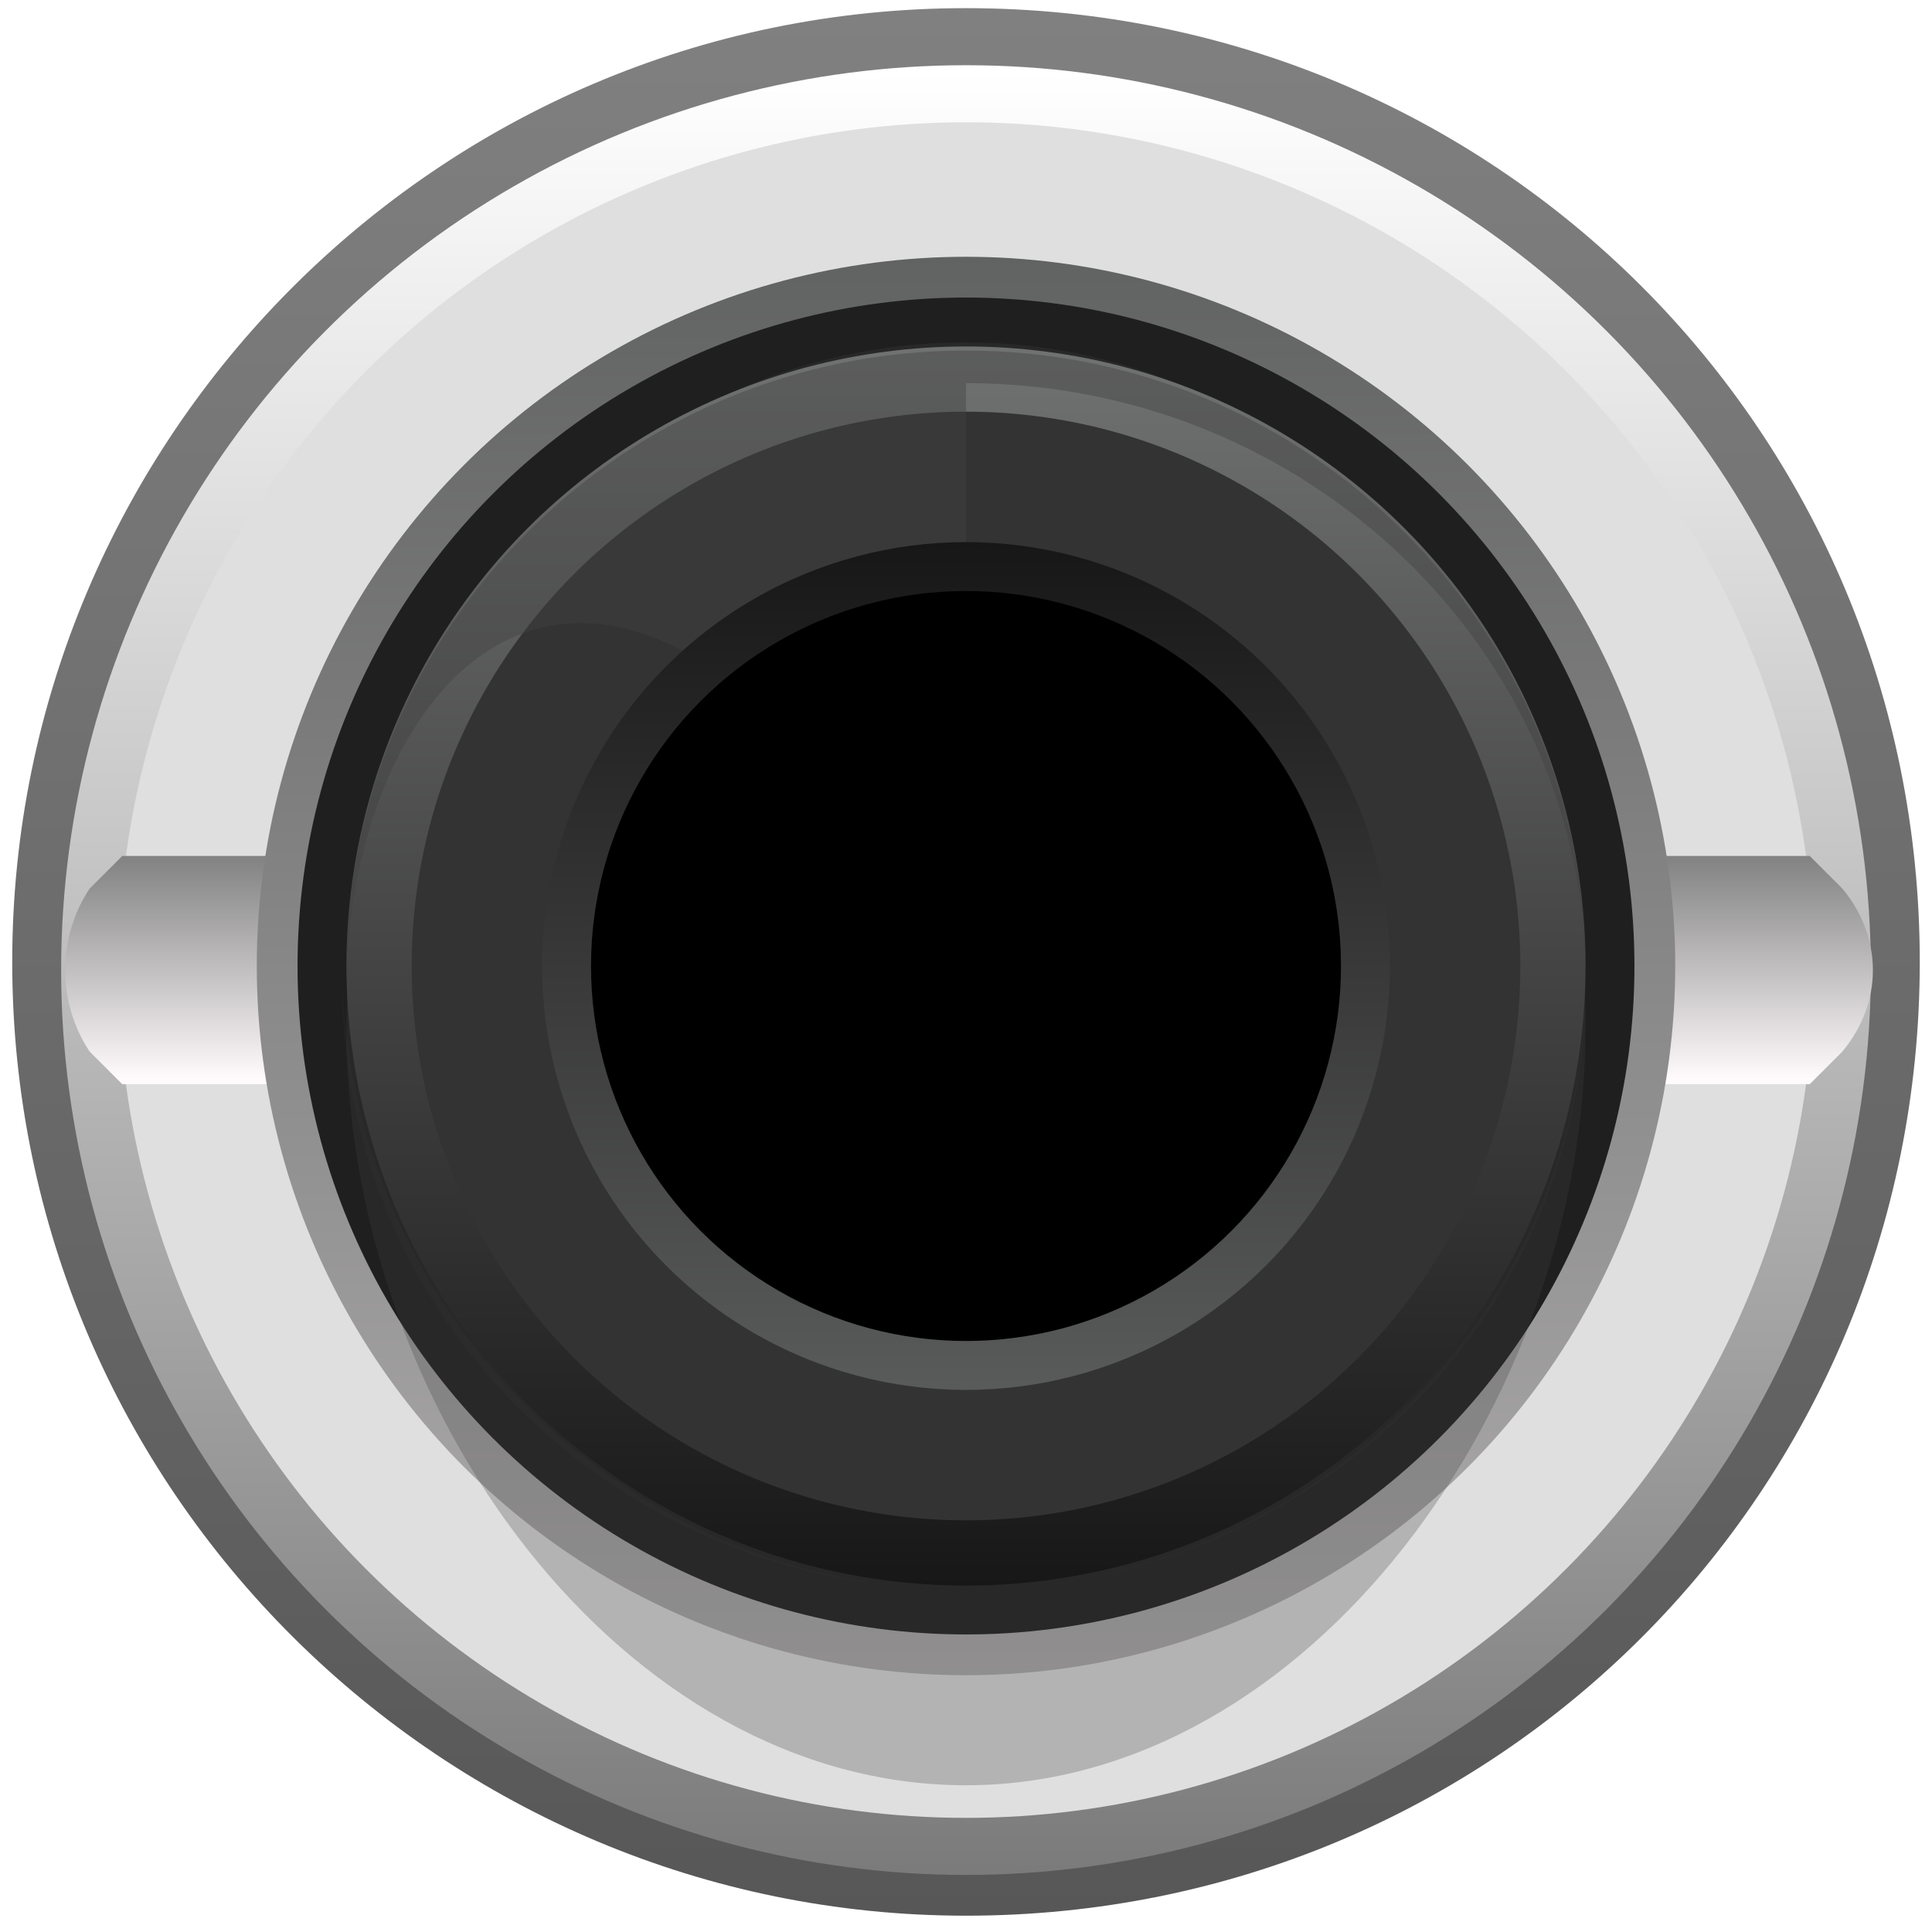 <svg xmlns="http://www.w3.org/2000/svg" 
	 xmlns:svg="http://www.w3.org/2000/svg" 
	 version="1.1"
	 width="7.11mm"
	 height="7.11mm"
     viewBox="-3.555 -3.555 7.11 7.11">
  <g transform="scale(0.3)">
    <linearGradient id="PJ301M1" x1="0" y1="-11.685" x2="0" y2="11.685" gradientUnits="userSpaceOnUse">
      <stop  offset="0" style="stop-color:#818080"/>
      <stop  offset="1" style="stop-color:#575757"/>
    </linearGradient>

    <linearGradient id="PJ301M2" x1="0" y1="-11.1" x2="0" y2="11.1" gradientUnits="userSpaceOnUse">
      <stop  offset="0.006" style="stop-color:#ffffff"/>
      <stop  offset="1" style="stop-color:#7b7b7b"/>
    </linearGradient>

    <linearGradient id="PJ301M3" x1="0" y1="1.385" x2="0" y2="-1.385" gradientUnits="userSpaceOnUse">
      <stop  offset="0" style="stop-color:#fffafc"/>
      <stop  offset="1" style="stop-color:#808080"/>
    </linearGradient>

    <linearGradient id="PJ301M4" x1="0" y1="8.74" x2="0" y2="-8.74" gradientUnits="userSpaceOnUse">
      <stop  offset="0" style="stop-color:#afadad"/>
      <stop  offset="1" style="stop-color:#616262"/>
    </linearGradient>

    <linearGradient id="PJ301M5" x1="0" y1="-7.65" x2="0" y2="7.61" gradientUnits="userSpaceOnUse">
      <stop  offset="0.006" style="stop-color:#707171"/>
      <stop  offset="1" style="stop-color:#181717"/>
    </linearGradient>

    <linearGradient id="PJ301M6" x1="0" y1="5.16" x2="0" y2="-5.18" gradientUnits="userSpaceOnUse">
      <stop  offset="0" style="stop-color:#595a5a"/>
      <stop  offset="1" style="stop-color:#181717"/>
    </linearGradient>

    <path fill="url(#PJ301M1)" d="M0,11.65 c-6.4,0,-11.7,-5.2,-11.7,-11.7 c0,-6.4,5.2,-11.7,11.7,-11.7 s11.7,5.2,11.7,11.7 s-5.2,11.7,-11.7,11.7 z"/>
    <circle fill="url(#PJ301M2)" cx="0" cy="0.05" r="11.1"/>
    <circle fill="#dfdfdf"       cx="0" cy="0.05" r="10.4"/>
				
	<path fill="url(#PJ301M3)" d="M-10.35,-1.35 l-0.4,0.4 c-0.4,0.6,-0.4,1.4,0,2 l0.4,0.4 h20.7 l0.4,-0.4 c0.5,-0.6,0.5,-1.4,0,-2 l-0.4,-0.4 h-20.7 z"/>
    <circle fill="url(#PJ301M4)" cx="0" cy="0" r="8.7"/>
    <circle fill="#1f1f1f"       cx="0" cy="0" r="8.2"/>
    
    <path opacity="0.28" fill="#414141" d="M0,-7.65 c4.2,0,7.6,3.8,7.6,8.4 s-3.4,9.3,-7.6,9.3 s-7.6,-4.6,-7.6,-9.3 s3.4,-8.4,7.6,-8.4 z"/>
    <circle fill="url(#PJ301M5)" cx="0" cy="0" r="7.6"/>
    <circle fill="#333333"       cx="0" cy="0" r="6.8"/>
		
    <g opacity="0.43">
      <path fill="#414141" d="M0,-7.15 c4.2,0,7.6,3.3,7.6,7.3 v-0.1c0,-4.2,-3.4,-7.6,-7.6,-7.6 s-7.6,3.4,-7.6,7.6 v0.1c0.1,-4.1,3.5,-7.3,7.6"/>
      <path opacity="0.28" fill="#414141" d="M-7.65,0.15 v0.1 c0,4.1,3.4,7.4,7.6,7.4 c-4.1,0,-7.5,-3.4,-7.6,-7.5 z"/>
      <path opacity="0.28" fill="#414141" d="M0,7.65 c4.2,0,7.6,-3.3,7.6,-7.4 v-0.1 c0,4.1,-3.4,7.5,-7.6,7.5 z"/>
    </g>
				
    <circle fill="url(#PJ301M6)" cx="0" cy="0" r="5.2"/>
    <circle                      cx="0" cy="0" r="4.6"/>
  </g>
</svg>
